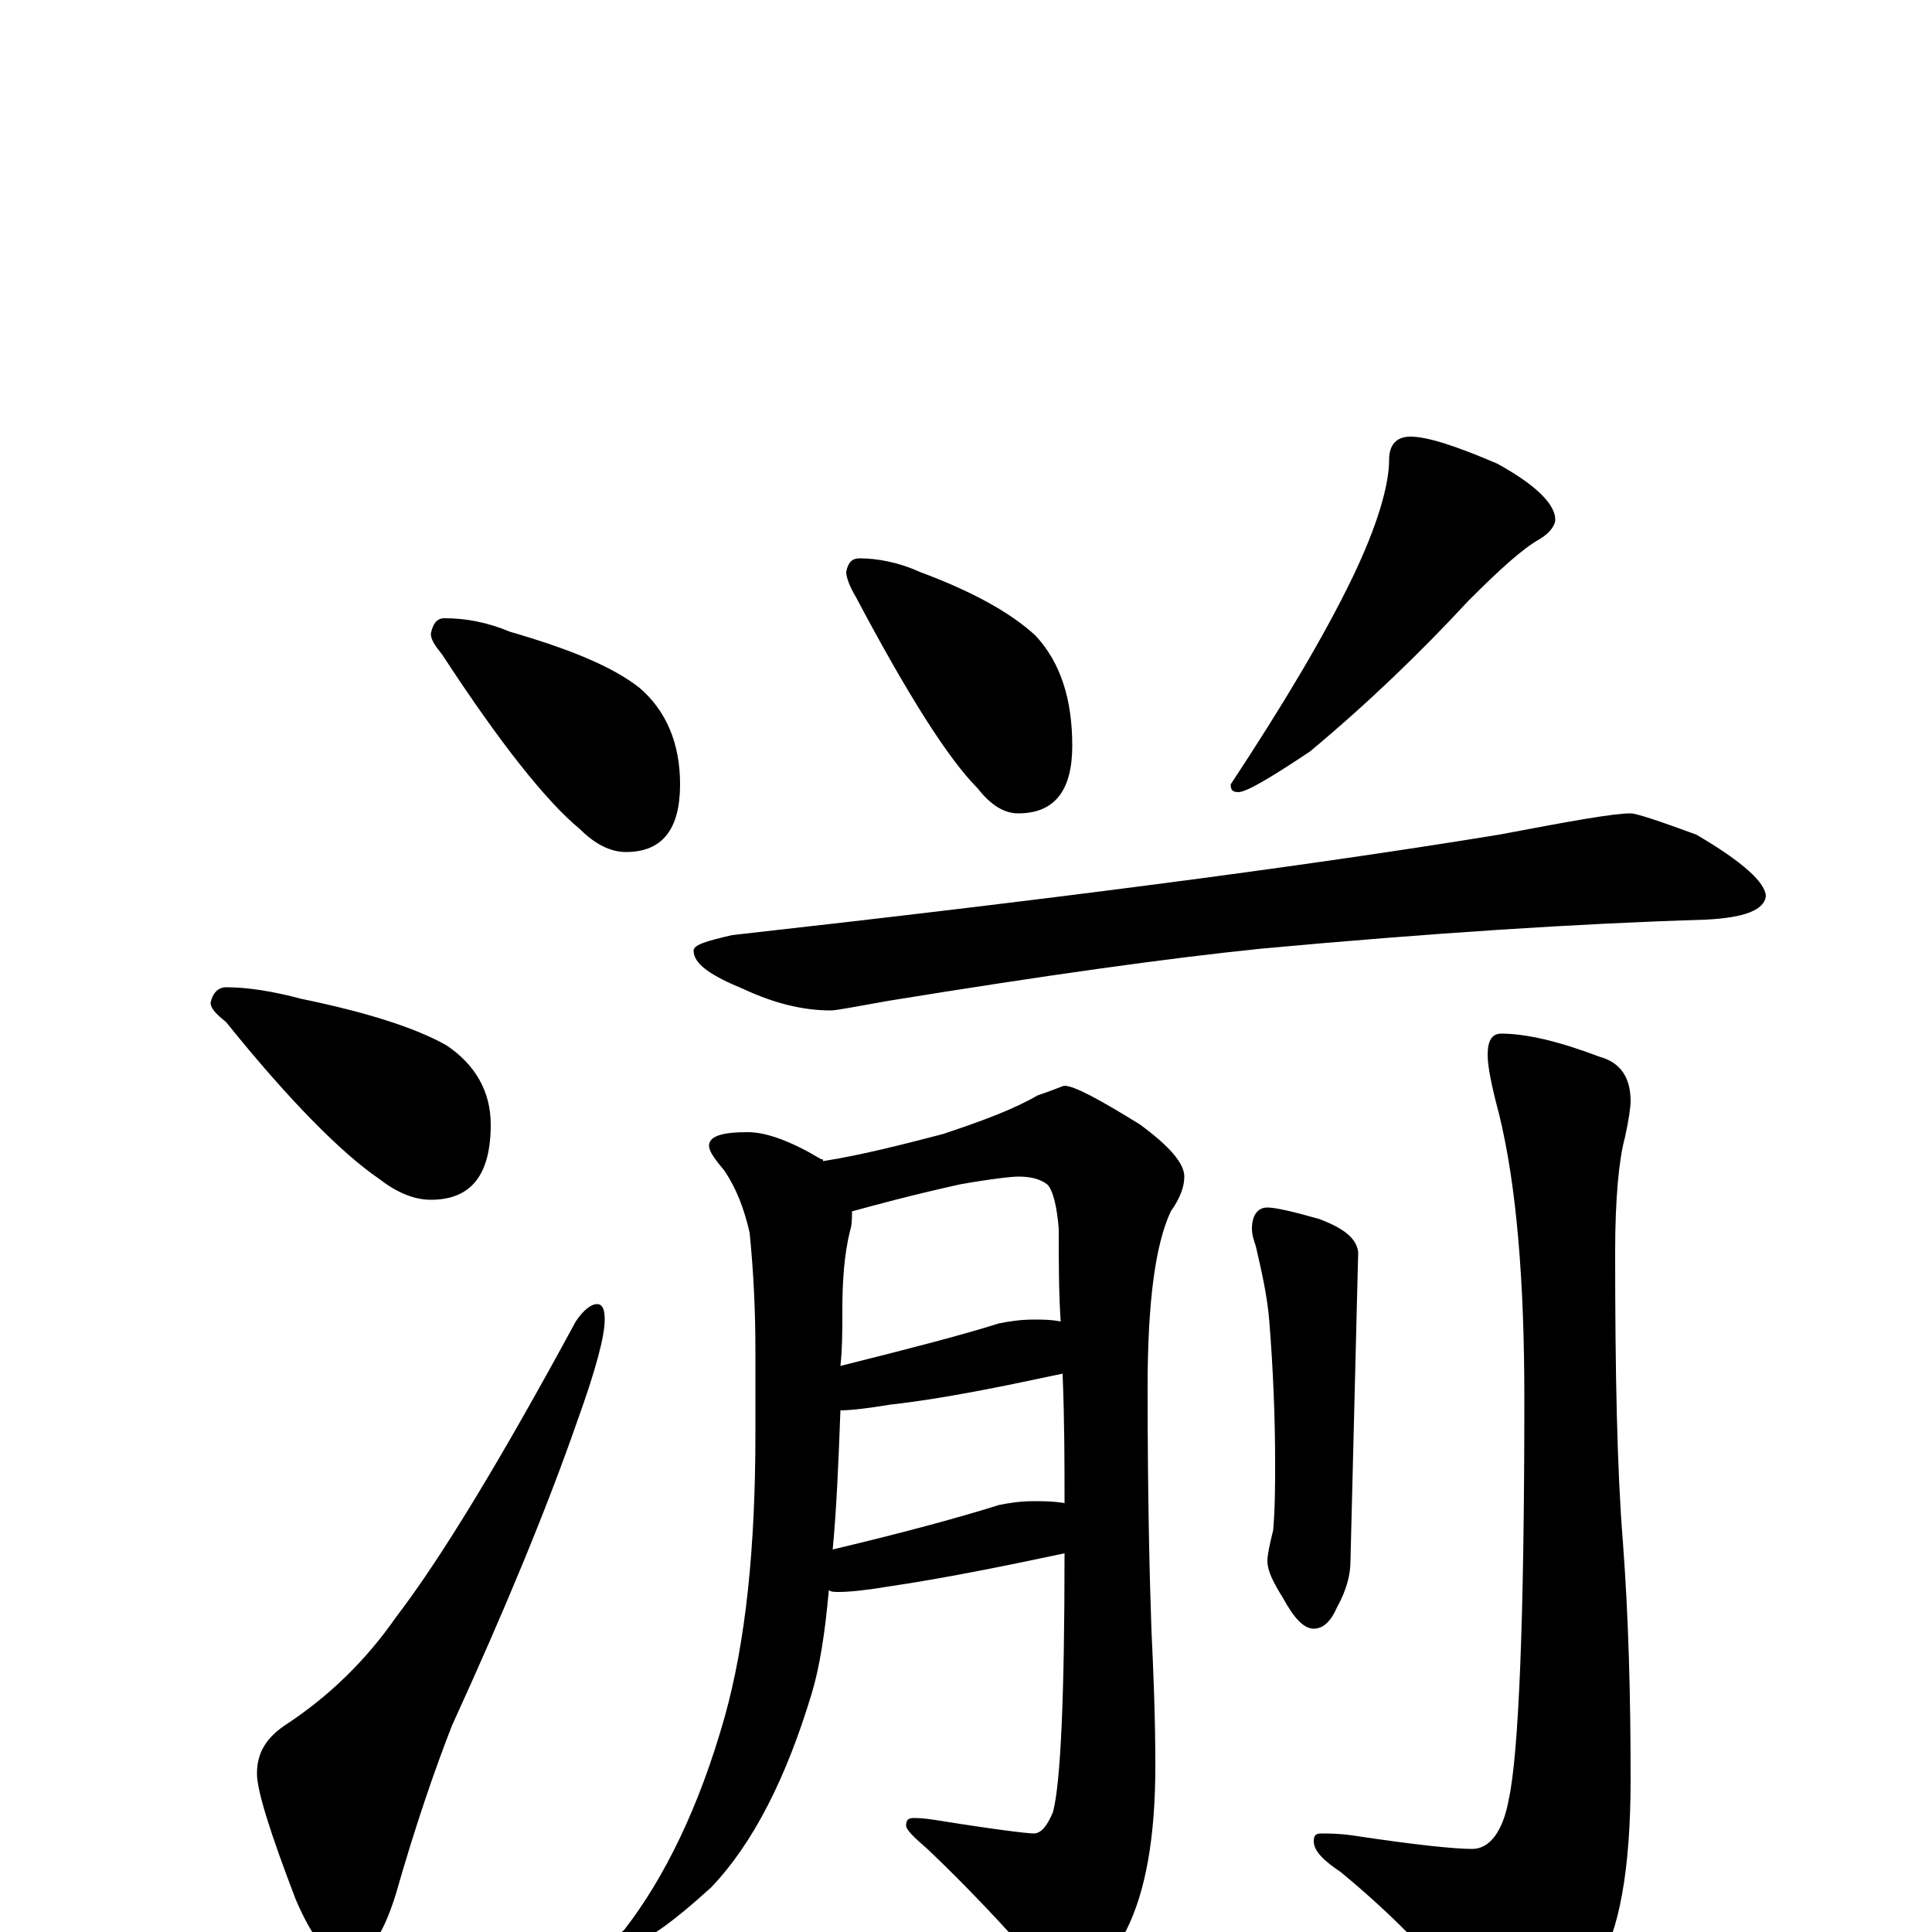 <?xml version="1.0" encoding="utf-8" ?>
<!DOCTYPE svg PUBLIC "-//W3C//DTD SVG 1.1//EN" "http://www.w3.org/Graphics/SVG/1.1/DTD/svg11.dtd">
<svg version="1.1" id="Layer_1" xmlns="http://www.w3.org/2000/svg" xmlns:xlink="http://www.w3.org/1999/xlink" x="0px" y="145px" width="1000px" height="1000px" viewBox="0 0 1000 1000" enable-background="new 0 0 1000 1000" xml:space="preserve">
<g id="Layer_1">
<path id="glyph" transform="matrix(1 0 0 -1 0 1000)" d="M230,680C241,680 252,678 264,673C295,664 317,655 331,644C345,632 352,615 352,594C352,571 343,559 324,559C316,559 308,563 300,571C283,585 259,615 229,661C225,666 223,669 223,672C224,677 226,680 230,680M117,489C128,489 141,487 156,483C190,476 215,468 231,459C246,449 254,435 254,418C254,392 244,379 223,379C214,379 205,383 196,390C177,403 150,430 117,471C112,475 109,478 109,481C110,486 113,489 117,489M309,325C312,325 313,322 313,317C313,308 308,290 299,265C283,219 261,166 234,107C225,84 215,55 205,20C198,-3 189,-15 180,-15C171,-15 162,-4 153,17C140,51 133,73 133,82C133,93 138,101 149,108C170,122 189,140 205,163C228,193 259,244 298,316C302,322 306,325 309,325M445,711C454,711 465,709 476,704C503,694 523,683 536,671C549,657 555,638 555,614C555,591 546,579 527,579C520,579 513,583 506,592C491,607 470,640 443,691C440,696 438,701 438,704C439,709 441,711 445,711M730,774C739,774 754,769 775,760C795,749 805,739 805,731C805,728 802,724 797,721C788,716 776,705 760,689C735,662 708,636 678,611C657,597 645,590 641,590C638,590 637,591 637,594C664,635 685,670 700,701C713,728 719,749 719,762C719,770 723,774 730,774M844,579C847,579 859,575 878,568C902,554 914,543 914,536C913,529 903,525 883,524C817,522 740,517 653,509C604,504 540,495 460,482C443,479 433,477 430,477C415,477 400,481 385,488C368,495 359,501 359,508C359,511 366,513 379,516C540,534 672,551 776,568C813,575 835,579 844,579M387,414C397,414 410,409 425,400C426,400 426,400 426,399C445,402 465,407 488,413C509,420 525,426 537,433C546,436 550,438 551,438C556,438 569,431 590,418C605,407 613,398 613,391C613,386 611,380 606,373C598,356 594,326 594,282C594,226 595,184 596,156C597,135 598,111 598,86C598,49 593,21 583,1C572,-20 563,-31 555,-31C550,-31 545,-27 540,-20C519,4 499,25 480,43C473,49 469,53 469,55C469,58 470,59 473,59C474,59 478,59 484,58C515,53 532,51 535,51C539,51 542,55 545,62C549,77 551,122 551,196C518,189 488,183 461,179C449,177 440,176 434,176C432,176 430,176 429,177C427,154 424,136 420,123C407,80 390,46 368,23C347,4 333,-6 324,-7l-8,0C316,-6 318,-3 323,1C344,28 362,65 375,111C386,150 391,199 391,258l0,43C391,322 390,342 388,362C385,375 381,385 375,394C370,400 367,404 367,407C367,412 374,414 387,414M431,198C469,207 498,215 517,221C522,222 528,223 535,223C540,223 545,223 551,222C551,242 551,264 550,289C517,282 488,276 461,273C449,271 440,270 435,270C434,243 433,219 431,198M435,293C471,302 498,309 517,315C522,316 528,317 535,317C540,317 544,317 549,316C548,331 548,347 548,364C547,376 545,384 542,387C538,390 533,391 527,391C524,391 514,390 497,387C470,381 452,376 441,373C441,370 441,366 440,363C437,351 436,337 436,322C436,312 436,302 435,293M656,375C660,375 669,373 683,369C696,364 702,359 703,352l-4,-160C699,185 697,177 692,168C689,161 685,157 680,157C675,157 670,162 664,173C659,181 656,187 656,192C656,195 657,200 659,208C660,220 660,232 660,243C660,266 659,291 657,316C656,329 653,342 650,355C649,358 648,361 648,364C648,371 651,375 656,375M777,465C790,465 807,461 828,453C839,450 844,442 844,430C844,427 843,420 841,411C838,400 836,380 836,352C836,289 837,239 840,202C843,162 844,121 844,79C844,32 838,0 827,-17C809,-39 794,-50 781,-50C774,-50 767,-46 760,-38C745,-16 723,7 694,31C685,37 680,42 680,47C680,50 681,51 684,51C687,51 693,51 700,50C733,45 753,43 762,43C771,43 778,52 781,69C786,92 789,161 789,276C789,337 785,386 776,423C772,438 770,448 770,454C770,461 772,465 777,465z"/>
</g>
</svg>

